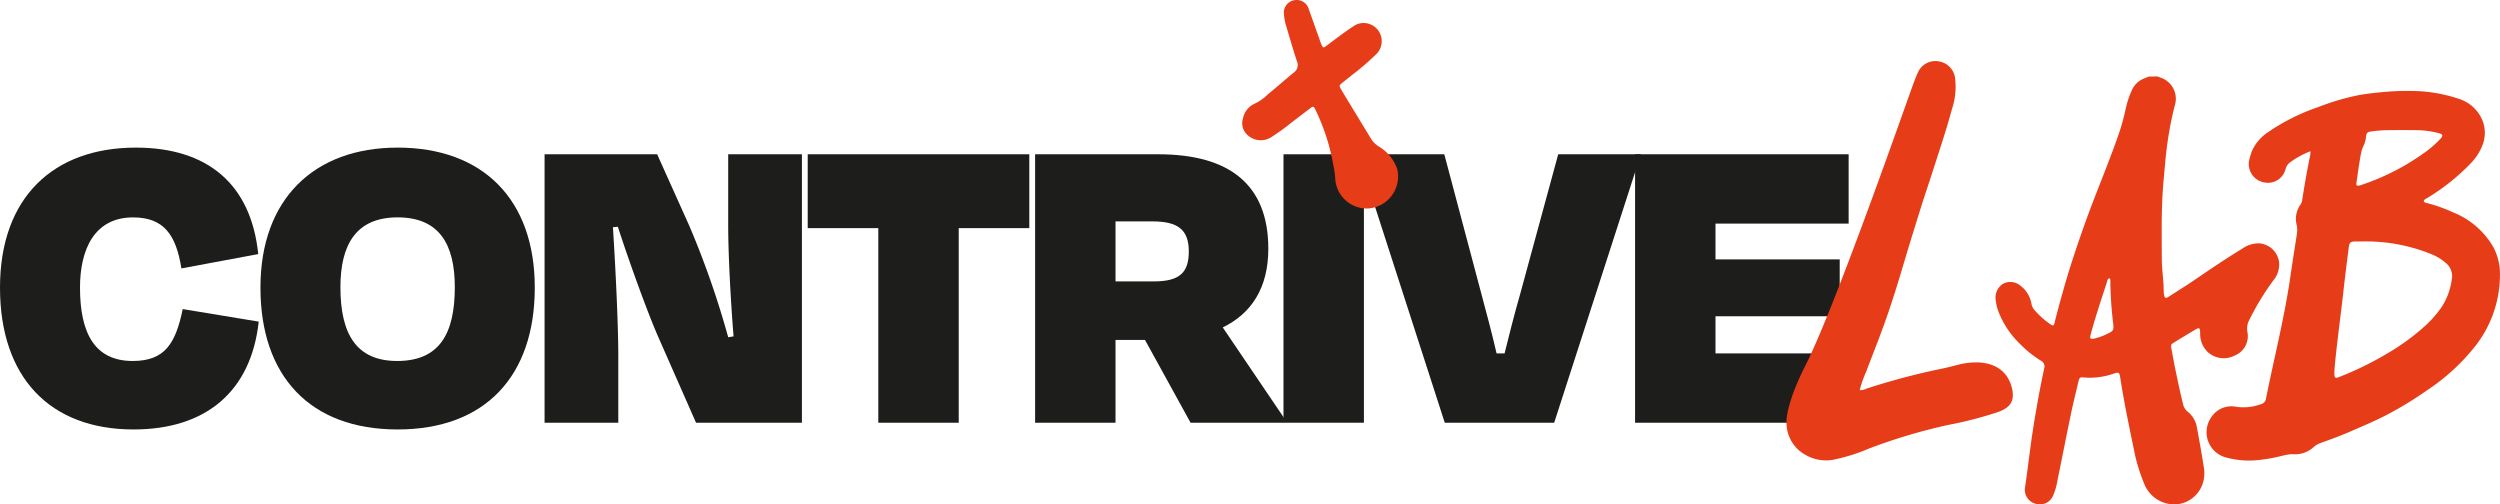<svg id="Group_2" data-name="Group 2" xmlns="http://www.w3.org/2000/svg" xmlns:xlink="http://www.w3.org/1999/xlink" width="250" height="50.443" viewBox="0 0 250 50.443">
  <defs>
    <clipPath id="clip-path">
      <rect id="Rectangle_2" data-name="Rectangle 2" width="250" height="50.443" fill="none"/>
    </clipPath>
  </defs>
  <g id="Group_1" data-name="Group 1" clip-path="url(#clip-path)">
    <path id="Path_1" data-name="Path 1" d="M0,44.915c0-9.037,5.361-14,13.582-14,7.193,0,11.527,3.669,12.242,10.648l-7.685,1.432c-.536-3.4-1.787-5.1-4.825-5.1C9.427,37.89,8,41.112,8,44.915c0,4.563,1.474,7.337,5.272,7.337,3.217,0,4.289-1.745,5-5.19l7.6,1.253C25.11,55.295,20.6,59.1,13.359,59.1,5,59.1,0,53.907,0,44.915" transform="translate(0 -16.154)" fill="#1d1d1b"/>
    <path id="Path_2" data-name="Path 2" d="M54.632,44.915c0-8.859,5.362-14,13.717-14,8.489,0,13.716,5.145,13.716,14S77.105,59.1,68.349,59.1,54.632,53.774,54.632,44.915m19.436-.045c0-4.3-1.564-6.979-5.719-6.979S62.63,40.62,62.63,44.87c0,4.653,1.563,7.382,5.674,7.382,4.2,0,5.764-2.685,5.764-7.382" transform="translate(-28.587 -16.154)" fill="#1d1d1b"/>
    <path id="Path_3" data-name="Path 3" d="M125.536,50.437c-1.028-2.371-2.77-7.158-3.977-10.872l-.491.045c.268,4.161.536,9.843.536,12.751v6.8h-7.372V32.317h11.259l3.216,7.158a88.471,88.471,0,0,1,3.888,11.14l.536-.09c-.313-3.892-.536-8.366-.536-11.14V32.317h7.372V59.161H129.379Z" transform="translate(-59.775 -16.889)" fill="#1d1d1b"/>
    <path id="Path_4" data-name="Path 4" d="M169.428,32.317h22.16V39.7h-7.059V59.161h-8.042V39.7h-7.059Z" transform="translate(-88.657 -16.889)" fill="#1d1d1b"/>
    <path id="Path_5" data-name="Path 5" d="M228.117,50.885h-2.949v8.277h-8.042V32.317h12.331c7.059,0,10.991,3,10.991,9.44,0,3.937-1.7,6.487-4.558,7.874l6.121,9.038v.492h-9.338Zm-2.949-11.856v6h3.842c2.636,0,3.485-.94,3.485-3,0-2.192-1.117-3-3.619-3Z" transform="translate(-113.616 -16.889)" fill="#1d1d1b"/>
    <rect id="Rectangle_1" data-name="Rectangle 1" width="8.042" height="26.844" transform="translate(128.349 15.428)" fill="#1d1d1b"/>
    <path id="Path_6" data-name="Path 6" d="M293.547,59.162l-8.668-26.844H293.5l3.708,13.959c.536,2.013,1.072,3.982,1.519,5.951h.8c.491-1.969.983-3.938,1.564-5.951l3.8-13.959h8.266l-8.668,26.844Z" transform="translate(-149.07 -16.89)" fill="#1d1d1b"/>
    <path id="Path_7" data-name="Path 7" d="M342.98,32.317h21.357v6.935H351.023v3.579h12.421v5.682H351.023v3.714h13.315v6.935H342.98Z" transform="translate(-179.473 -16.889)" fill="#1d1d1b"/>
    <path id="Path_8" data-name="Path 8" d="M274.634,20.385a3.5,3.5,0,0,1-1.391.46,3.169,3.169,0,0,1-3.371-3.045,9.756,9.756,0,0,0-.2-1.364,20.833,20.833,0,0,0-1.76-5.43c-.027-.06-.057-.118-.088-.177-.089-.165-.2-.2-.355-.074-.69.532-1.39,1.051-2.076,1.588a21.246,21.246,0,0,1-1.8,1.3,1.952,1.952,0,0,1-2.5-.15,1.586,1.586,0,0,1-.435-1.679,2.048,2.048,0,0,1,1.168-1.451,4.733,4.733,0,0,0,1.284-.9c.876-.719,1.724-1.472,2.6-2.189a.928.928,0,0,0,.337-1.154c-.373-1.107-.689-2.233-1.026-3.351a5.867,5.867,0,0,1-.276-1.352A1.263,1.263,0,0,1,265.887.007a1.252,1.252,0,0,1,1.347.925c.365,1.005.717,2.016,1.076,3.023.066.186.128.374.211.553.128.278.18.293.437.1.9-.665,1.777-1.357,2.716-1.967a1.761,1.761,0,0,1,1.728-.2,1.814,1.814,0,0,1,.646,2.906,25.756,25.756,0,0,1-2.458,2.128c-.344.28-.7.551-1.04.831-.28.228-.289.287-.093.621.242.412.488.82.736,1.228q1.14,1.877,2.281,3.753a2.4,2.4,0,0,0,.766.746,4.174,4.174,0,0,1,1.858,2.338,3.232,3.232,0,0,1-1.464,3.391" transform="translate(-136.353 0)" fill="#e73c18"/>
    <path id="Path_9" data-name="Path 9" d="M382.692,45.575a68.525,68.525,0,0,1,7.672-2.031c.544-.118,1.016-.239,1.688-.413,2.5-.569,4.7.052,5.246,2.442.319,1.406-.4,1.971-1.434,2.335a38.409,38.409,0,0,1-4.914,1.274,55.534,55.534,0,0,0-7.98,2.376,18.164,18.164,0,0,1-3.668,1.133,4.061,4.061,0,0,1-2.486-.413,3.67,3.67,0,0,1-2.077-3.244c-.045-.736.271-2.456,1.683-5.375,2.979-5.608,10.539-27.377,11.049-28.714.135-.353.271-.707.43-1.05a1.913,1.913,0,0,1,2.135-1.05,1.94,1.94,0,0,1,1.551,1.587,7.048,7.048,0,0,1-.3,3.163c-.588,2.177-1.314,4.313-2,6.461-.344,1.082-.722,2.153-1.059,3.236-.582,1.87-1.168,3.738-1.725,5.616-.632,2.129-1.283,4.254-2.043,6.343-.568,1.562-1.179,3.1-1.772,4.656a10.7,10.7,0,0,0-.626,1.8,1.2,1.2,0,0,0,.626-.129" transform="translate(-196.089 -6.696)" fill="#e73c18"/>
    <path id="Path_10" data-name="Path 10" d="M434.822,16.017c.09.039.179.082.271.115a2.22,2.22,0,0,1,1.435,2.776,34,34,0,0,0-.781,4.07c-.157,1.171-.241,2.353-.349,3.531-.236,2.563-.179,5.128-.172,7.694,0,.835.108,1.671.163,2.506.015.23.015.461.027.691a3,3,0,0,0,.042.49c.064.289.164.336.408.18.888-.565,1.783-1.12,2.651-1.715,1.56-1.068,3.128-2.126,4.744-3.11a2.846,2.846,0,0,1,1.757-.537,2.166,2.166,0,0,1,1.944,1.97,2.476,2.476,0,0,1-.582,1.733,26.442,26.442,0,0,0-2.406,3.959,1.8,1.8,0,0,0-.2,1.137,2.092,2.092,0,0,1-1.27,2.423,2.36,2.36,0,0,1-2.707-.379,2.469,2.469,0,0,1-.73-1.631c-.011-.148,0-.3-.01-.444-.026-.3-.118-.35-.378-.2-.5.289-.989.589-1.481.886q-.337.2-.674.412c-.412.255-.414.256-.322.752.13.7.255,1.392.4,2.085.232,1.129.472,2.255.751,3.373a1.339,1.339,0,0,0,.481.773,2.52,2.52,0,0,1,.9,1.544c.251,1.342.493,2.687.7,4.037a3.384,3.384,0,0,1-.192,1.8,3.054,3.054,0,0,1-2.716,1.877,3.263,3.263,0,0,1-3.045-2.033,17.6,17.6,0,0,1-1.032-3.395c-.5-2.433-1.015-4.864-1.39-7.322-.069-.45-.146-.487-.594-.348a7.2,7.2,0,0,1-3.153.391c-.3-.041-.362.159-.413.378-.247,1.058-.514,2.111-.736,3.175-.486,2.336-.949,4.677-1.423,7.017a5.585,5.585,0,0,1-.376,1.225,1.4,1.4,0,0,1-1.549.882,1.434,1.434,0,0,1-1.266-1.211.887.887,0,0,1-.016-.341c.29-1.952.5-3.915.806-5.865q.474-3.076,1.118-6.118a.654.654,0,0,0-.33-.817,10.83,10.83,0,0,1-2.074-1.661,8.99,8.99,0,0,1-2.219-3.4,4.623,4.623,0,0,1-.213-.962,1.633,1.633,0,0,1,.736-1.664,1.558,1.558,0,0,1,1.753.211,2.835,2.835,0,0,1,1.069,1.724,1.36,1.36,0,0,0,.323.706,8.67,8.67,0,0,0,1.539,1.38c.332.232.381.213.481-.195.3-1.216.638-2.419.98-3.622.568-2,1.236-3.958,1.923-5.915,1.113-3.168,2.463-6.246,3.55-9.424a22.336,22.336,0,0,0,.656-2.43,9.58,9.58,0,0,1,.573-1.731,2.236,2.236,0,0,1,1.273-1.241c.153-.059.3-.122.457-.183Zm-4.851,20.174c-.2.1-.2.3-.254.458-.339,1.032-.676,2.064-1,3.1q-.33,1.06-.617,2.132c-.091.343,0,.42.347.351a5.9,5.9,0,0,0,1.342-.484c.6-.278.654-.38.575-1.028a38.788,38.788,0,0,1-.283-4.127c0-.138.045-.3-.111-.4" transform="translate(-219.046 -8.371)" fill="#e73c18"/>
    <path id="Path_11" data-name="Path 11" d="M473.242,25.07a8.564,8.564,0,0,0-2.153,1.2,1.232,1.232,0,0,0-.343.608,1.813,1.813,0,0,1-2.057,1.322,1.872,1.872,0,0,1-1.593-2.146,6.283,6.283,0,0,1,.311-1.043,4.417,4.417,0,0,1,1.666-1.893,20.4,20.4,0,0,1,4.96-2.468,23.8,23.8,0,0,1,4.125-1.208c.876-.147,1.757-.245,2.645-.315a23.281,23.281,0,0,1,2.5-.085,14.992,14.992,0,0,1,4.861.817,3.763,3.763,0,0,1,2.187,1.928,3.32,3.32,0,0,1,.1,2.651,5.325,5.325,0,0,1-1.168,1.825,21.182,21.182,0,0,1-4.325,3.461c-.135.084-.3.138-.384.3.027.194.2.2.326.23a15.671,15.671,0,0,1,2.614.933,8.116,8.116,0,0,1,3.954,3.364,5.608,5.608,0,0,1,.715,2.439,11.543,11.543,0,0,1-2.665,7.819,20.544,20.544,0,0,1-4.494,4.082,36.676,36.676,0,0,1-3.986,2.453c-1.3.689-2.659,1.255-4.009,1.837-.917.4-1.858.729-2.795,1.076a2.052,2.052,0,0,0-.654.379,2.751,2.751,0,0,1-2.049.735c-.717-.052-1.4.329-3.155.539a8.8,8.8,0,0,1-3.555-.21,2.613,2.613,0,0,1-1.446-4.1,2.383,2.383,0,0,1,2.293-1,4.985,4.985,0,0,0,2.58-.224.673.673,0,0,0,.55-.581c.811-4.064,1.845-8.081,2.435-12.19.206-1.438.44-2.873.66-4.31a2.563,2.563,0,0,0-.02-.814,2.459,2.459,0,0,1,.374-2.077,1.174,1.174,0,0,0,.185-.566c.23-1.454.477-2.905.781-4.346a3.488,3.488,0,0,0,.029-.418Zm4.581,9.02h-.054c-.531.012-.635.091-.7.616-.193,1.53-.392,3.059-.556,4.592-.192,1.806-.923,7.185-.877,8.087.019.351.122.408.458.268a32.238,32.238,0,0,0,4.693-2.28,22.582,22.582,0,0,0,3.914-2.833,11.355,11.355,0,0,0,1.677-1.913,6.745,6.745,0,0,0,.991-2.69,1.707,1.707,0,0,0-.563-1.67,5.068,5.068,0,0,0-1.527-.926,17.3,17.3,0,0,0-6.422-1.252Zm.006-5.781c-.012.182.054.242.318.187a2.075,2.075,0,0,0,.207-.064,23.431,23.431,0,0,0,6.226-3.174,10.3,10.3,0,0,0,1.681-1.456c.262-.284.214-.436-.152-.528a8.928,8.928,0,0,0-2.038-.306q-1.683-.027-3.367,0a12.758,12.758,0,0,0-1.4.128c-.385.049-.471.151-.512.568a2.4,2.4,0,0,1-.185.736,3.675,3.675,0,0,0-.272.709C478.122,26.141,477.995,27.186,477.828,28.31Z" transform="translate(-242.196 -9.946)" fill="#e73c18"/>
  </g>
</svg>
